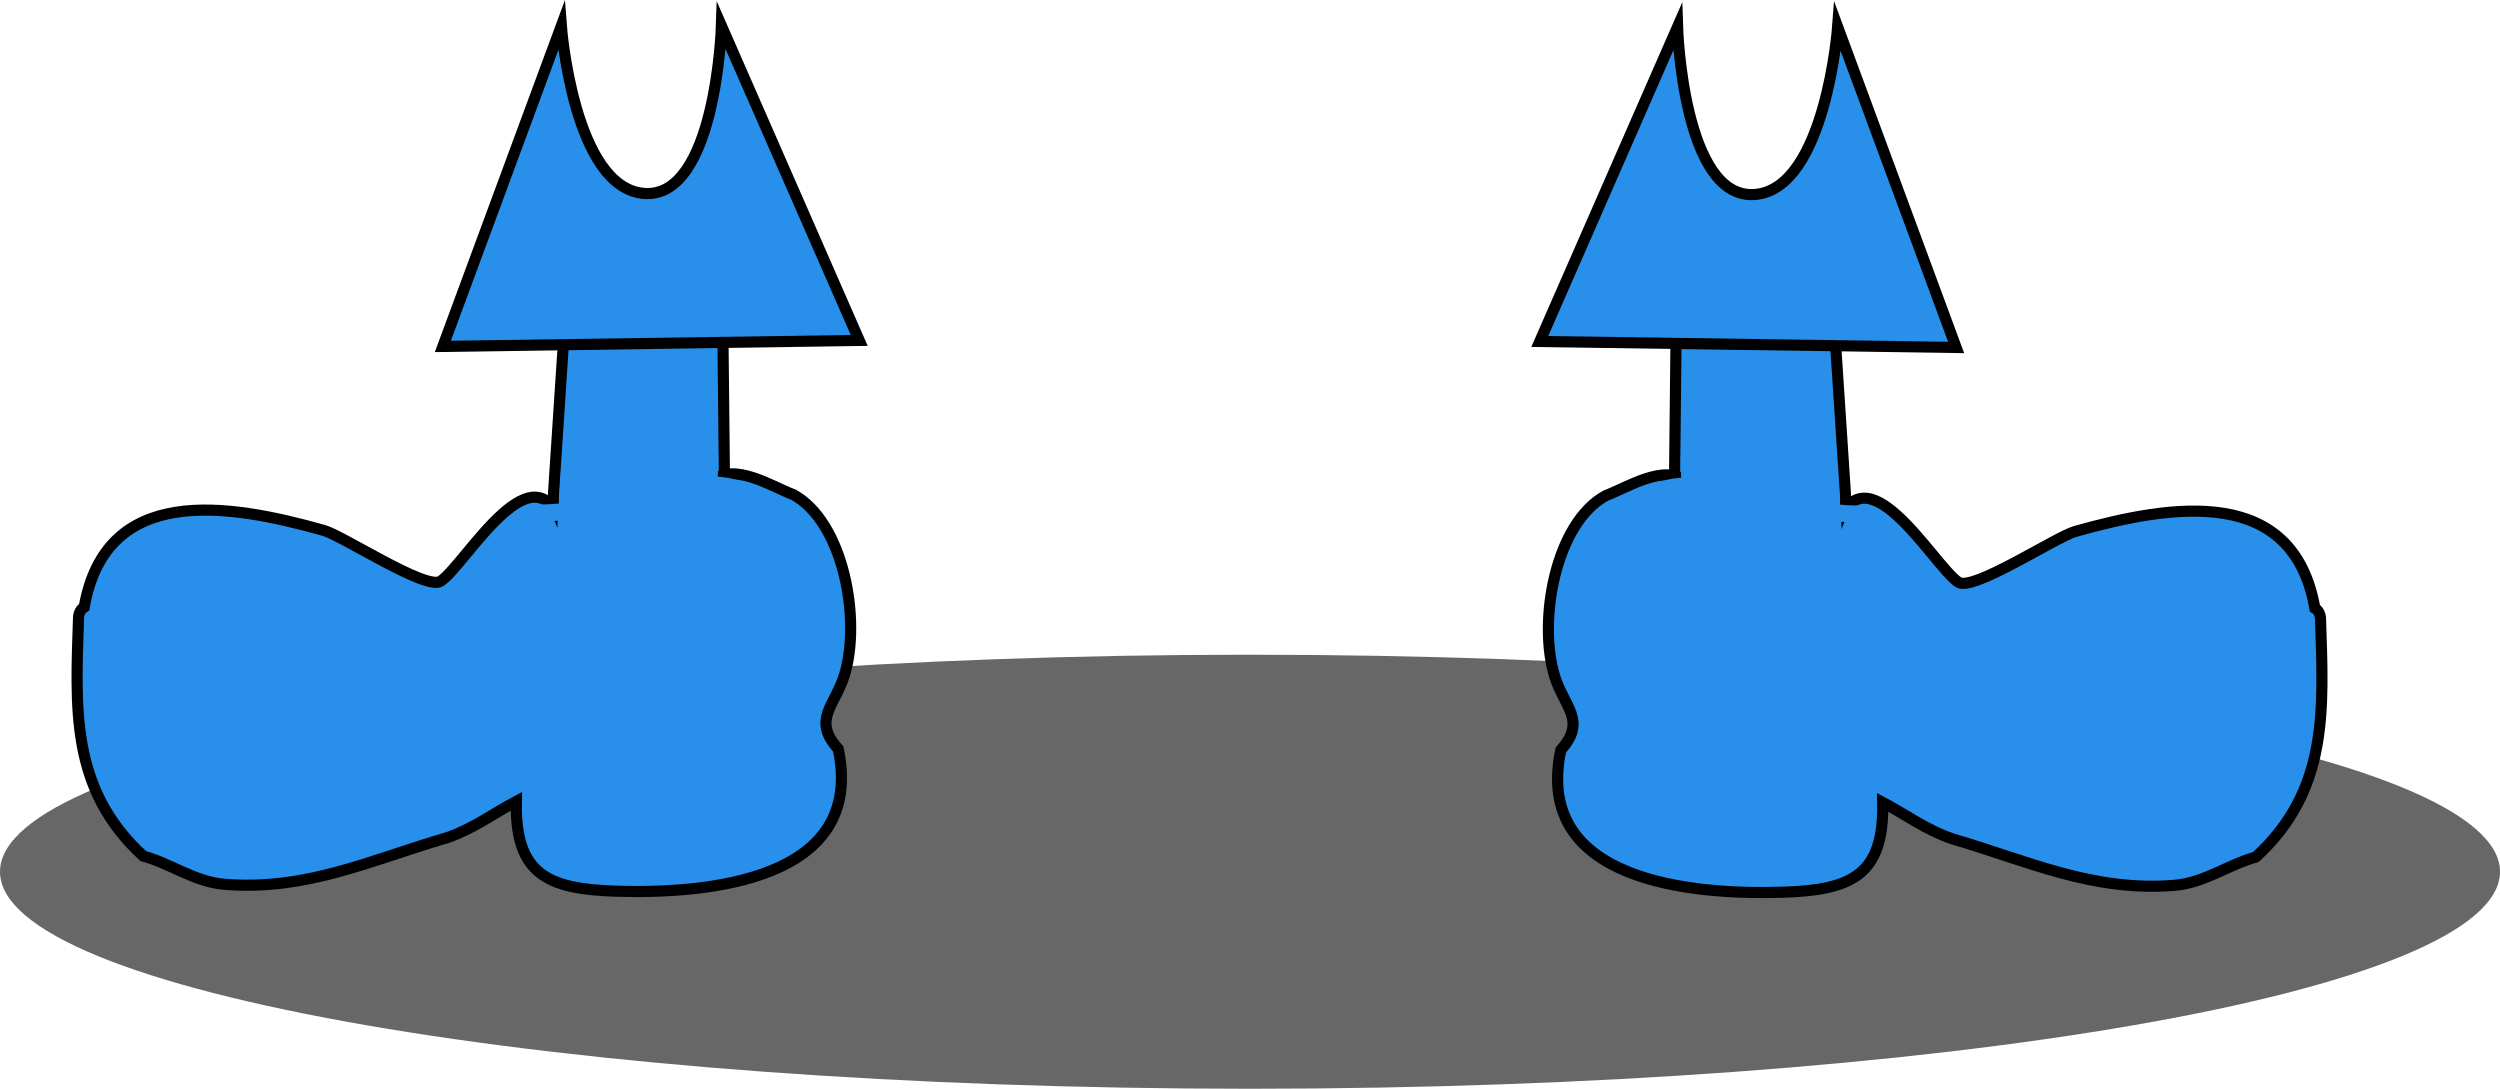 <svg version="1.1" xmlns="http://www.w3.org/2000/svg" xmlns:xlink="http://www.w3.org/1999/xlink" width="112.248" height="48.884" viewBox="0,0,112.248,48.884"><g transform="translate(-272.12,-251.379)"><g data-paper-data="{&quot;isPaintingLayer&quot;:true}" fill-rule="nonzero" stroke-linejoin="miter" stroke-miterlimit="10" stroke-dasharray="" stroke-dashoffset="0" style="mix-blend-mode: normal"><path d="M384.368,290.519c0,5.381 -25.128,9.744 -56.124,9.744c-30.996,0 -56.124,-4.362 -56.124,-9.744c0,-5.381 25.128,-9.744 56.124,-9.744c30.996,0 56.124,4.362 56.124,9.744z" fill-opacity="0.596" fill="#000000" stroke="none" stroke-width="0" stroke-linecap="butt"/><path d="M305.165,280.39l-8.338,-1.691l0.149,-5.226l0.521,-7.916l7.073,0.077l0.074,6.993z" fill="#2890ea" stroke="#000000" stroke-width="0.5" stroke-linecap="round"/><path d="M303.877,277.255l-1.232,1.305l-1.522,0.362l-2.102,-0.797l-1.45,-1.522" fill="none" stroke="#000000" stroke-width="0.5" stroke-linecap="round"/><path d="M292.174,288.996c-3.386,0.991 -6.3,2.389 -9.976,2.087c-1.345,-0.111 -2.393,-0.922 -3.647,-1.268c-3.294,-3.018 -3.036,-6.64 -2.904,-10.725c0,0 0.01,-0.312 0.253,-0.453c0.975,-5.525 6.382,-4.676 10.758,-3.442c0.876,0.25 4.603,2.712 5.248,2.28c1.146,-0.768 4.327,-6.498 5.569,-2.174c1.186,1.654 4.038,2.49 5.502,0.552c0.54,-0.715 0.533,-2.381 1.171,-2.91c0.966,-0.801 2.636,0.288 3.586,0.641c2.275,1.24 3.054,5.623 2.304,8.096c-0.415,1.369 -1.477,2.011 -0.284,3.324c1.257,5.919 -5.899,6.519 -9.994,6.388c-3.062,-0.098 -4.527,-0.766 -4.456,-4.035c-1.04,0.551 -1.958,1.244 -3.127,1.64z" fill="#2890ea" stroke="#000000" stroke-width="0.5" stroke-linecap="butt"/><path d="M310.699,266.664l-18.695,0.269l5.319,-14.391c0,0 0.545,7.258 3.705,7.521c3.242,0.27 3.485,-7.521 3.485,-7.521z" fill="#2890ea" stroke="#000000" stroke-width="0.5" stroke-linecap="round"/><path d="M304.112,272.069l-0.095,5.316l-6.74,-0.57l0.285,-4.319z" fill="#2890ea" stroke="#2890ea" stroke-width="0.5" stroke-linecap="round"/><path d="M301.956,273.448c0.044,0.265 -0.221,0.309 -0.221,0.309l-0.095,0.016c-0.84,0.14 -1.702,0.326 -2.567,0.483l0.092,0.025c0,0 0.255,0.085 0.17,0.34c-0.085,0.255 -0.34,0.17 -0.34,0.17l-0.057,-0.034c-0.779,0 -1.569,-0.041 -2.344,0.046c0,0 -0.266,0.03 -0.297,-0.236c-0.006,0 -0.012,0 -0.018,0c0,0 -0.269,0 -0.269,-0.269c0,-0.269 0.269,-0.269 0.269,-0.269c1.723,0.013 3.562,-0.503 5.272,-0.787l0.095,-0.016c0,0 0.265,-0.044 0.309,0.221z" fill="#2890ea" stroke="none" stroke-width="0.5" stroke-linecap="butt"/><path d="M305.441,273.796c-0.03,0.267 -0.297,0.238 -0.297,0.238l-0.337,-0.042c-0.144,-0.07 -0.288,-0.141 -0.431,-0.211c0,0 -0.241,-0.12 -0.12,-0.361c0.028,-0.055 0.062,-0.092 0.098,-0.115c-0.528,-0.04 -1.099,0.02 -1.557,0.02h-0.14c0,0 -0.269,0 -0.269,-0.269c0,-0.269 0.269,-0.269 0.269,-0.269h0.14c0.915,0 1.995,-0.143 2.807,0.329c0,0 0.231,0.138 0.092,0.369c-0.09,0.149 -0.218,0.144 -0.297,0.122c0.032,0.044 0.053,0.105 0.043,0.189zM304.959,273.476l0.218,0.02c-0.141,-0.066 -0.295,-0.112 -0.457,-0.144c0.08,0.041 0.16,0.082 0.24,0.123z" fill="#2890ea" stroke="none" stroke-width="0.5" stroke-linecap="butt"/><path d="M347.308,272.675l0.074,-6.993l7.073,-0.077l0.521,7.916l0.149,5.226l-8.338,1.691z" fill="#2890ea" stroke="#000000" stroke-width="0.5" stroke-linecap="round"/><path d="M354.382,276.649l-1.45,1.522l-2.102,0.797l-1.522,-0.362l-1.232,-1.305" fill="none" stroke="#000000" stroke-width="0.5" stroke-linecap="round"/><path d="M359.778,289.043c-1.169,-0.396 -2.086,-1.089 -3.127,-1.64c0.071,3.269 -1.394,3.936 -4.456,4.035c-4.096,0.132 -11.252,-0.469 -9.994,-6.388c1.192,-1.313 0.13,-1.955 -0.284,-3.324c-0.75,-2.473 0.029,-6.856 2.304,-8.096c0.95,-0.353 2.62,-1.442 3.586,-0.641c0.638,0.529 0.63,2.195 1.171,2.91c1.463,1.937 4.315,1.102 5.502,-0.552c1.242,-4.324 4.423,1.406 5.569,2.174c0.646,0.433 4.372,-2.03 5.248,-2.28c4.376,-1.234 9.783,-2.083 10.758,3.442c0.242,0.141 0.253,0.453 0.253,0.453c0.131,4.085 0.39,7.708 -2.904,10.725c-1.255,0.346 -2.302,1.157 -3.647,1.268c-3.677,0.302 -6.59,-1.096 -9.976,-2.087z" fill="#2890ea" stroke="#000000" stroke-width="0.5" stroke-linecap="butt"/><path d="M347.44,252.589c0,0 0.242,7.792 3.485,7.521c3.16,-0.263 3.705,-7.521 3.705,-7.521l5.319,14.391l-18.695,-0.269z" fill="#2890ea" stroke="#000000" stroke-width="0.5" stroke-linecap="round"/><path d="M354.39,272.543l0.285,4.319l-6.74,0.57l-0.095,-5.316z" fill="#2890ea" stroke="#2890ea" stroke-width="0.5" stroke-linecap="round"/><path d="M349.995,273.495c0.044,-0.265 0.309,-0.221 0.309,-0.221l0.095,0.016c1.71,0.285 3.548,0.801 5.272,0.787c0,0 0.269,0 0.269,0.269c0,0.269 -0.269,0.269 -0.269,0.269c-0.006,-0 -0.012,-0 -0.018,-0c-0.031,0.265 -0.297,0.236 -0.297,0.236c-0.775,-0.087 -1.564,-0.046 -2.344,-0.046l-0.057,0.034c0,0 -0.255,0.085 -0.34,-0.17c-0.085,-0.255 0.17,-0.34 0.17,-0.34l0.092,-0.025c-0.865,-0.157 -1.727,-0.343 -2.567,-0.483l-0.095,-0.016c0,0 -0.265,-0.044 -0.221,-0.309z" fill="#2890ea" stroke="none" stroke-width="0.5" stroke-linecap="butt"/><path d="M346.511,273.843c-0.009,-0.085 0.011,-0.146 0.043,-0.189c-0.079,0.022 -0.208,0.028 -0.297,-0.122c-0.138,-0.231 0.092,-0.369 0.092,-0.369c0.812,-0.471 1.891,-0.329 2.807,-0.329h0.14c0,0 0.269,0 0.269,0.269c0,0.269 -0.269,0.269 -0.269,0.269h-0.14c-0.458,0 -1.029,-0.06 -1.557,-0.02c0.036,0.023 0.07,0.059 0.098,0.115c0.12,0.241 -0.12,0.361 -0.12,0.361c-0.144,0.07 -0.288,0.141 -0.431,0.211l-0.337,0.042c0,0 -0.267,0.03 -0.297,-0.238zM347.232,273.4c-0.162,0.031 -0.317,0.077 -0.457,0.144l0.218,-0.02c0.08,-0.041 0.16,-0.082 0.24,-0.123z" fill="#2890ea" stroke="none" stroke-width="0.5" stroke-linecap="butt"/></g></g></svg>
